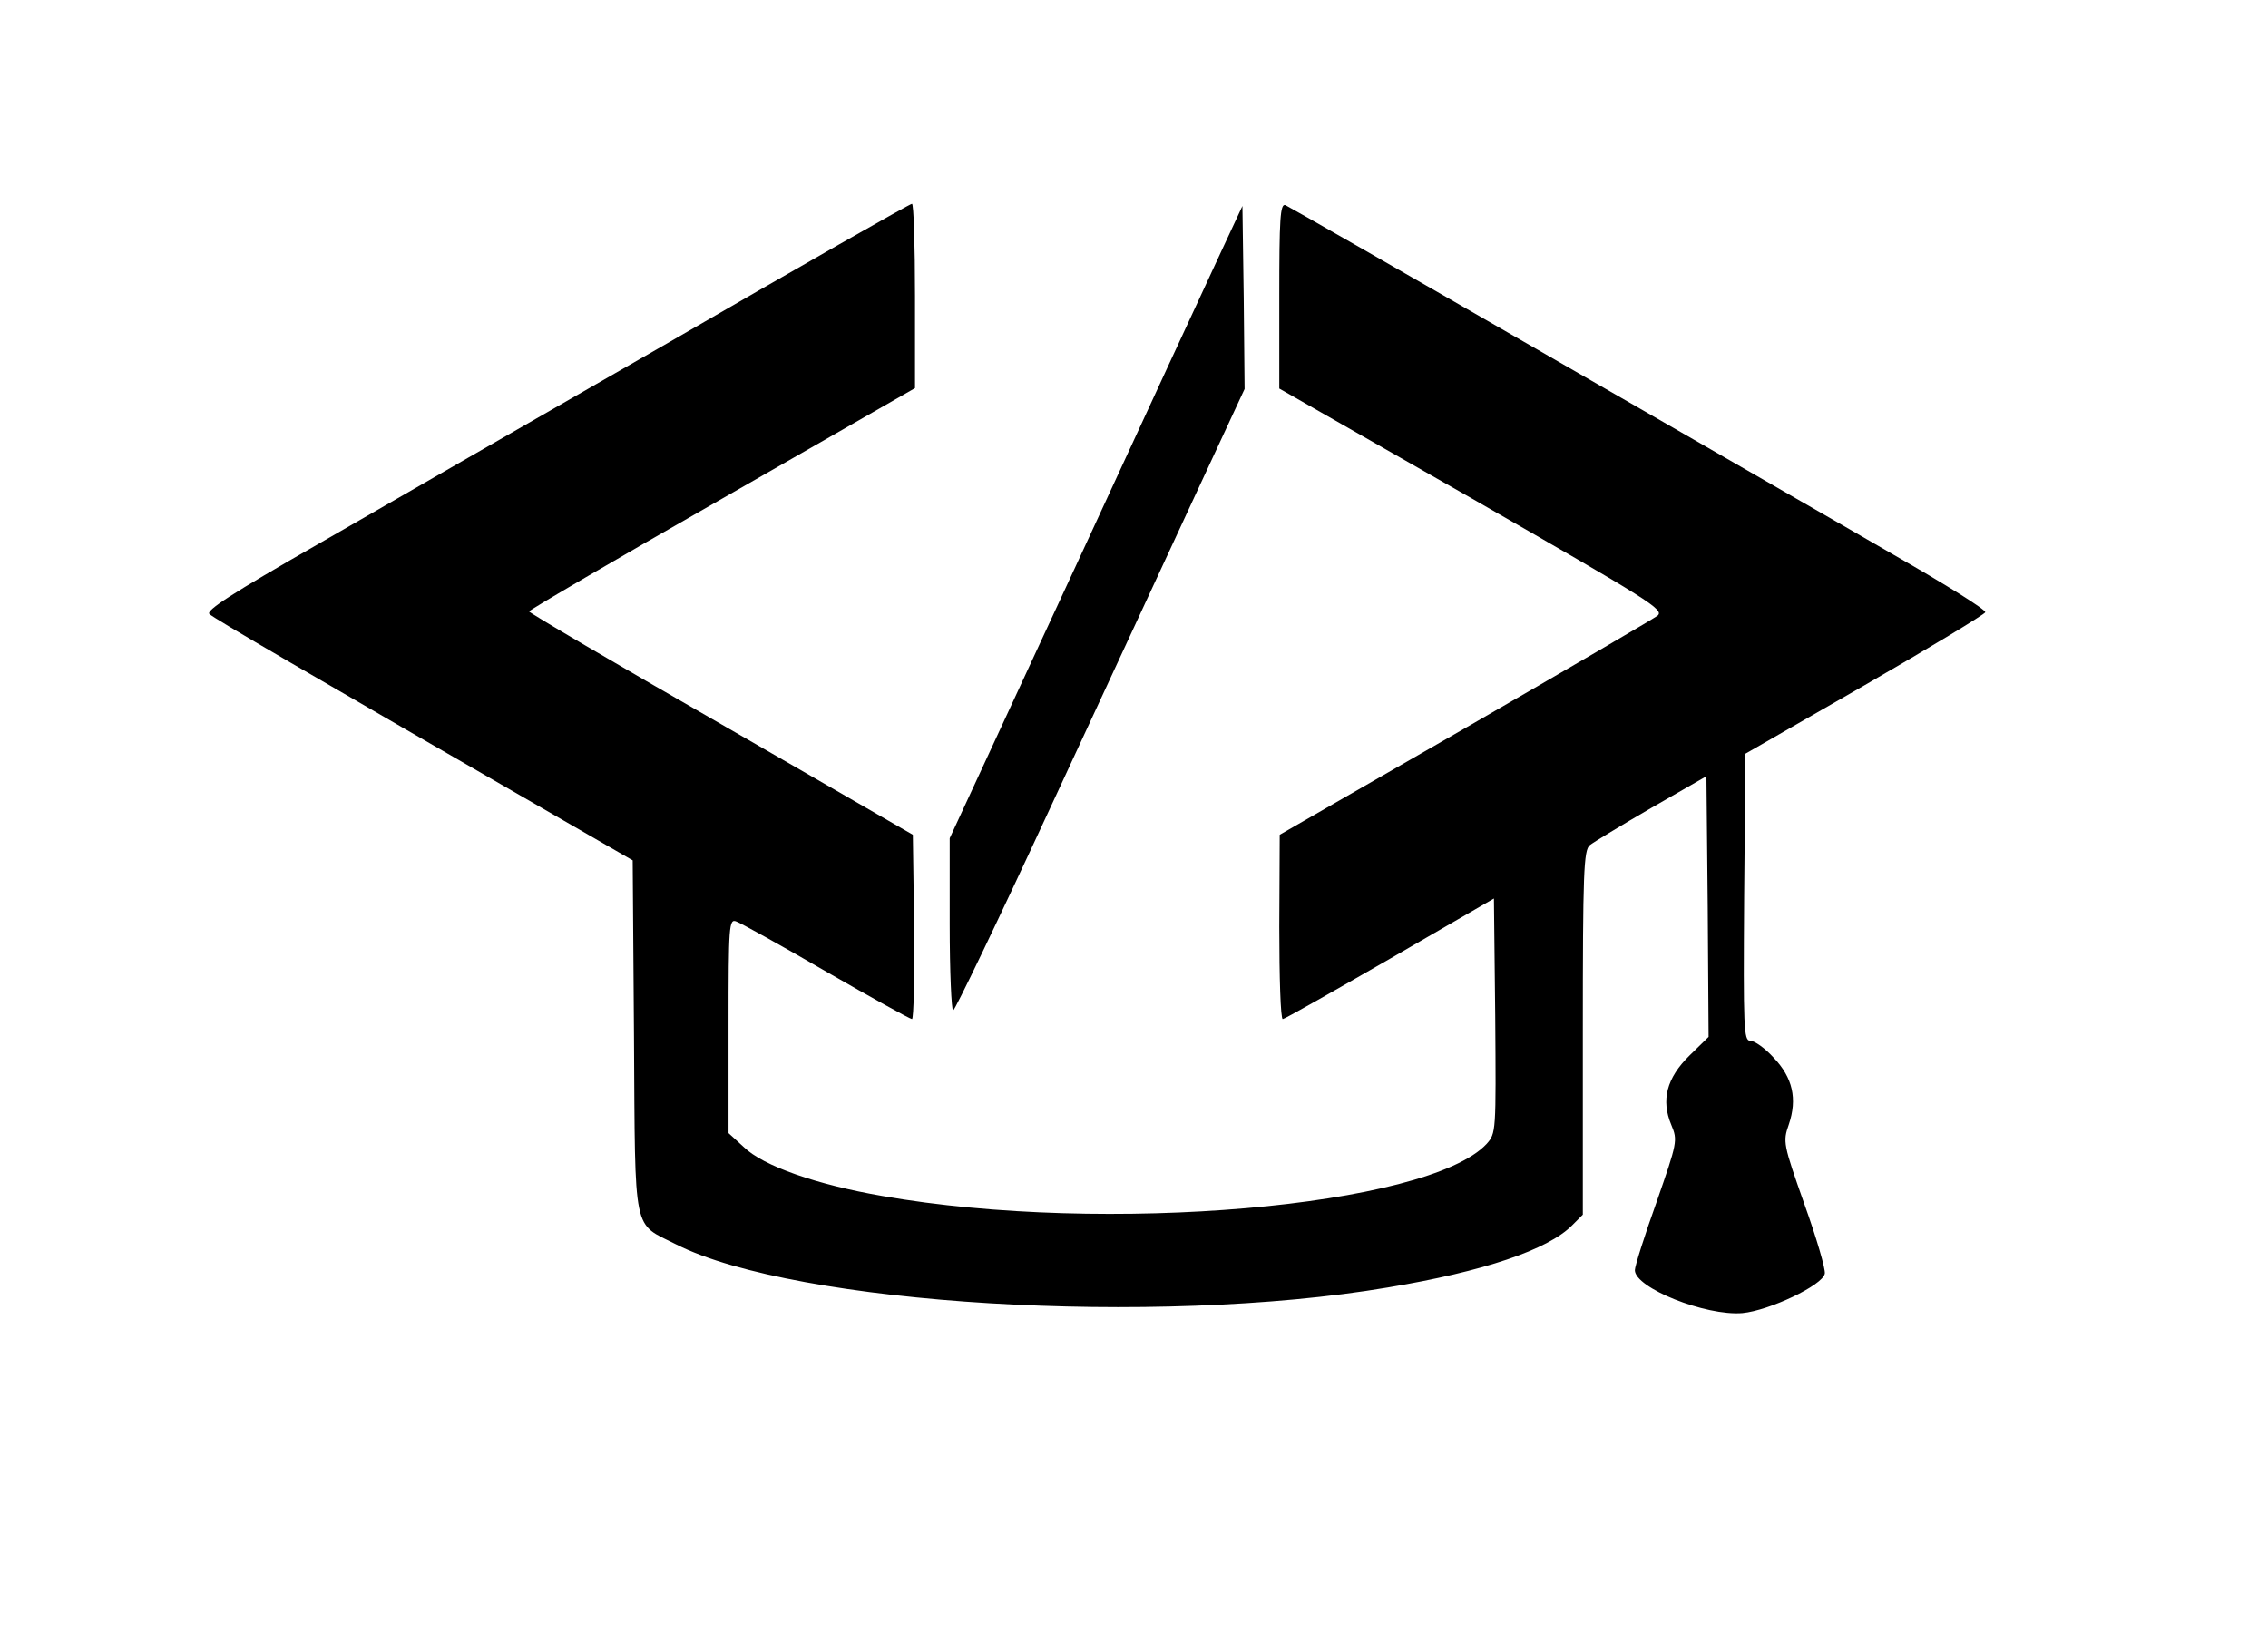 <svg xmlns="http://www.w3.org/2000/svg" width="697.333" height="508" version="1.0" viewBox="0 0 523 381"><path d="M154.5 78.8c-30.3 17.4-66.8 38.4-81.2 46.7-19.9 11.4-25.9 15.3-25 16.1 1 1 21.1 12.7 83.9 48.9l13.7 7.9.3 40.7c.3 46.5-.4 42.7 9.8 47.9 27.6 13.9 110.5 18.9 164 9.9 22.2-3.7 36.9-8.7 42.5-14.3l2.5-2.5v-41.9c0-37.1.2-42.1 1.6-43.3.9-.7 7.3-4.6 14.2-8.6l12.7-7.3.3 30.1.2 30-4.4 4.3c-5.3 5.2-6.6 10.3-4.2 16 1.5 3.6 1.4 4-3.4 17.8-2.8 7.8-5 14.8-5 15.7 0 4.1 16.3 10.6 24.8 9.9 6.2-.6 18.5-6.4 19-9.1.2-1-1.9-8.2-4.7-16-4.9-13.9-5-14.4-3.6-18.4 2-5.9.9-10.8-3.5-15.4-2-2.2-4.4-3.9-5.4-3.9-1.5 0-1.6-2.8-1.4-33.1l.3-33.1L430 158c15.1-8.7 27.6-16.3 27.8-16.8.2-.6-9.3-6.5-21-13.2-11.7-6.8-47.8-27.5-80.2-46.2-32.4-18.7-59.5-34.2-60.2-34.5-1.2-.4-1.4 3.3-1.4 20.9v21.4l44.5 25.4c41.1 23.6 44.4 25.6 42.7 27-1.1.8-21.1 12.5-44.5 26l-42.6 24.5-.1 21.2c0 11.7.3 21.3.8 21.3.4 0 11.5-6.3 24.7-13.9l24-13.9.3 27.1c.2 26.9.2 27-2 29.5-13.6 14.5-88 21-139.3 12-15.1-2.6-27.5-6.9-32-11.3l-3.5-3.2v-24.8c0-23.1.1-24.7 1.8-24 .9.3 10.3 5.5 20.8 11.6 10.4 6 19.3 10.9 19.7 10.9.4 0 .6-9.6.5-21.2l-.3-21.3-44.2-25.5c-24.4-14-44.3-25.7-44.3-26 0-.3 20-12 44.5-26L211 89.5V68.2c0-11.6-.3-21.2-.7-21.2-.5 0-25.6 14.3-55.8 31.8z"/><path d="M281.6 58c-2.7 5.8-17.9 38.6-33.7 72.9L219 193.3v19.8c0 11 .4 19.9.8 19.9s10.4-20.8 22.2-46.3c11.8-25.4 26.7-57.6 33.2-71.6L287 89.7l-.2-21.1-.3-21.1-4.9 10.5z"/></svg>